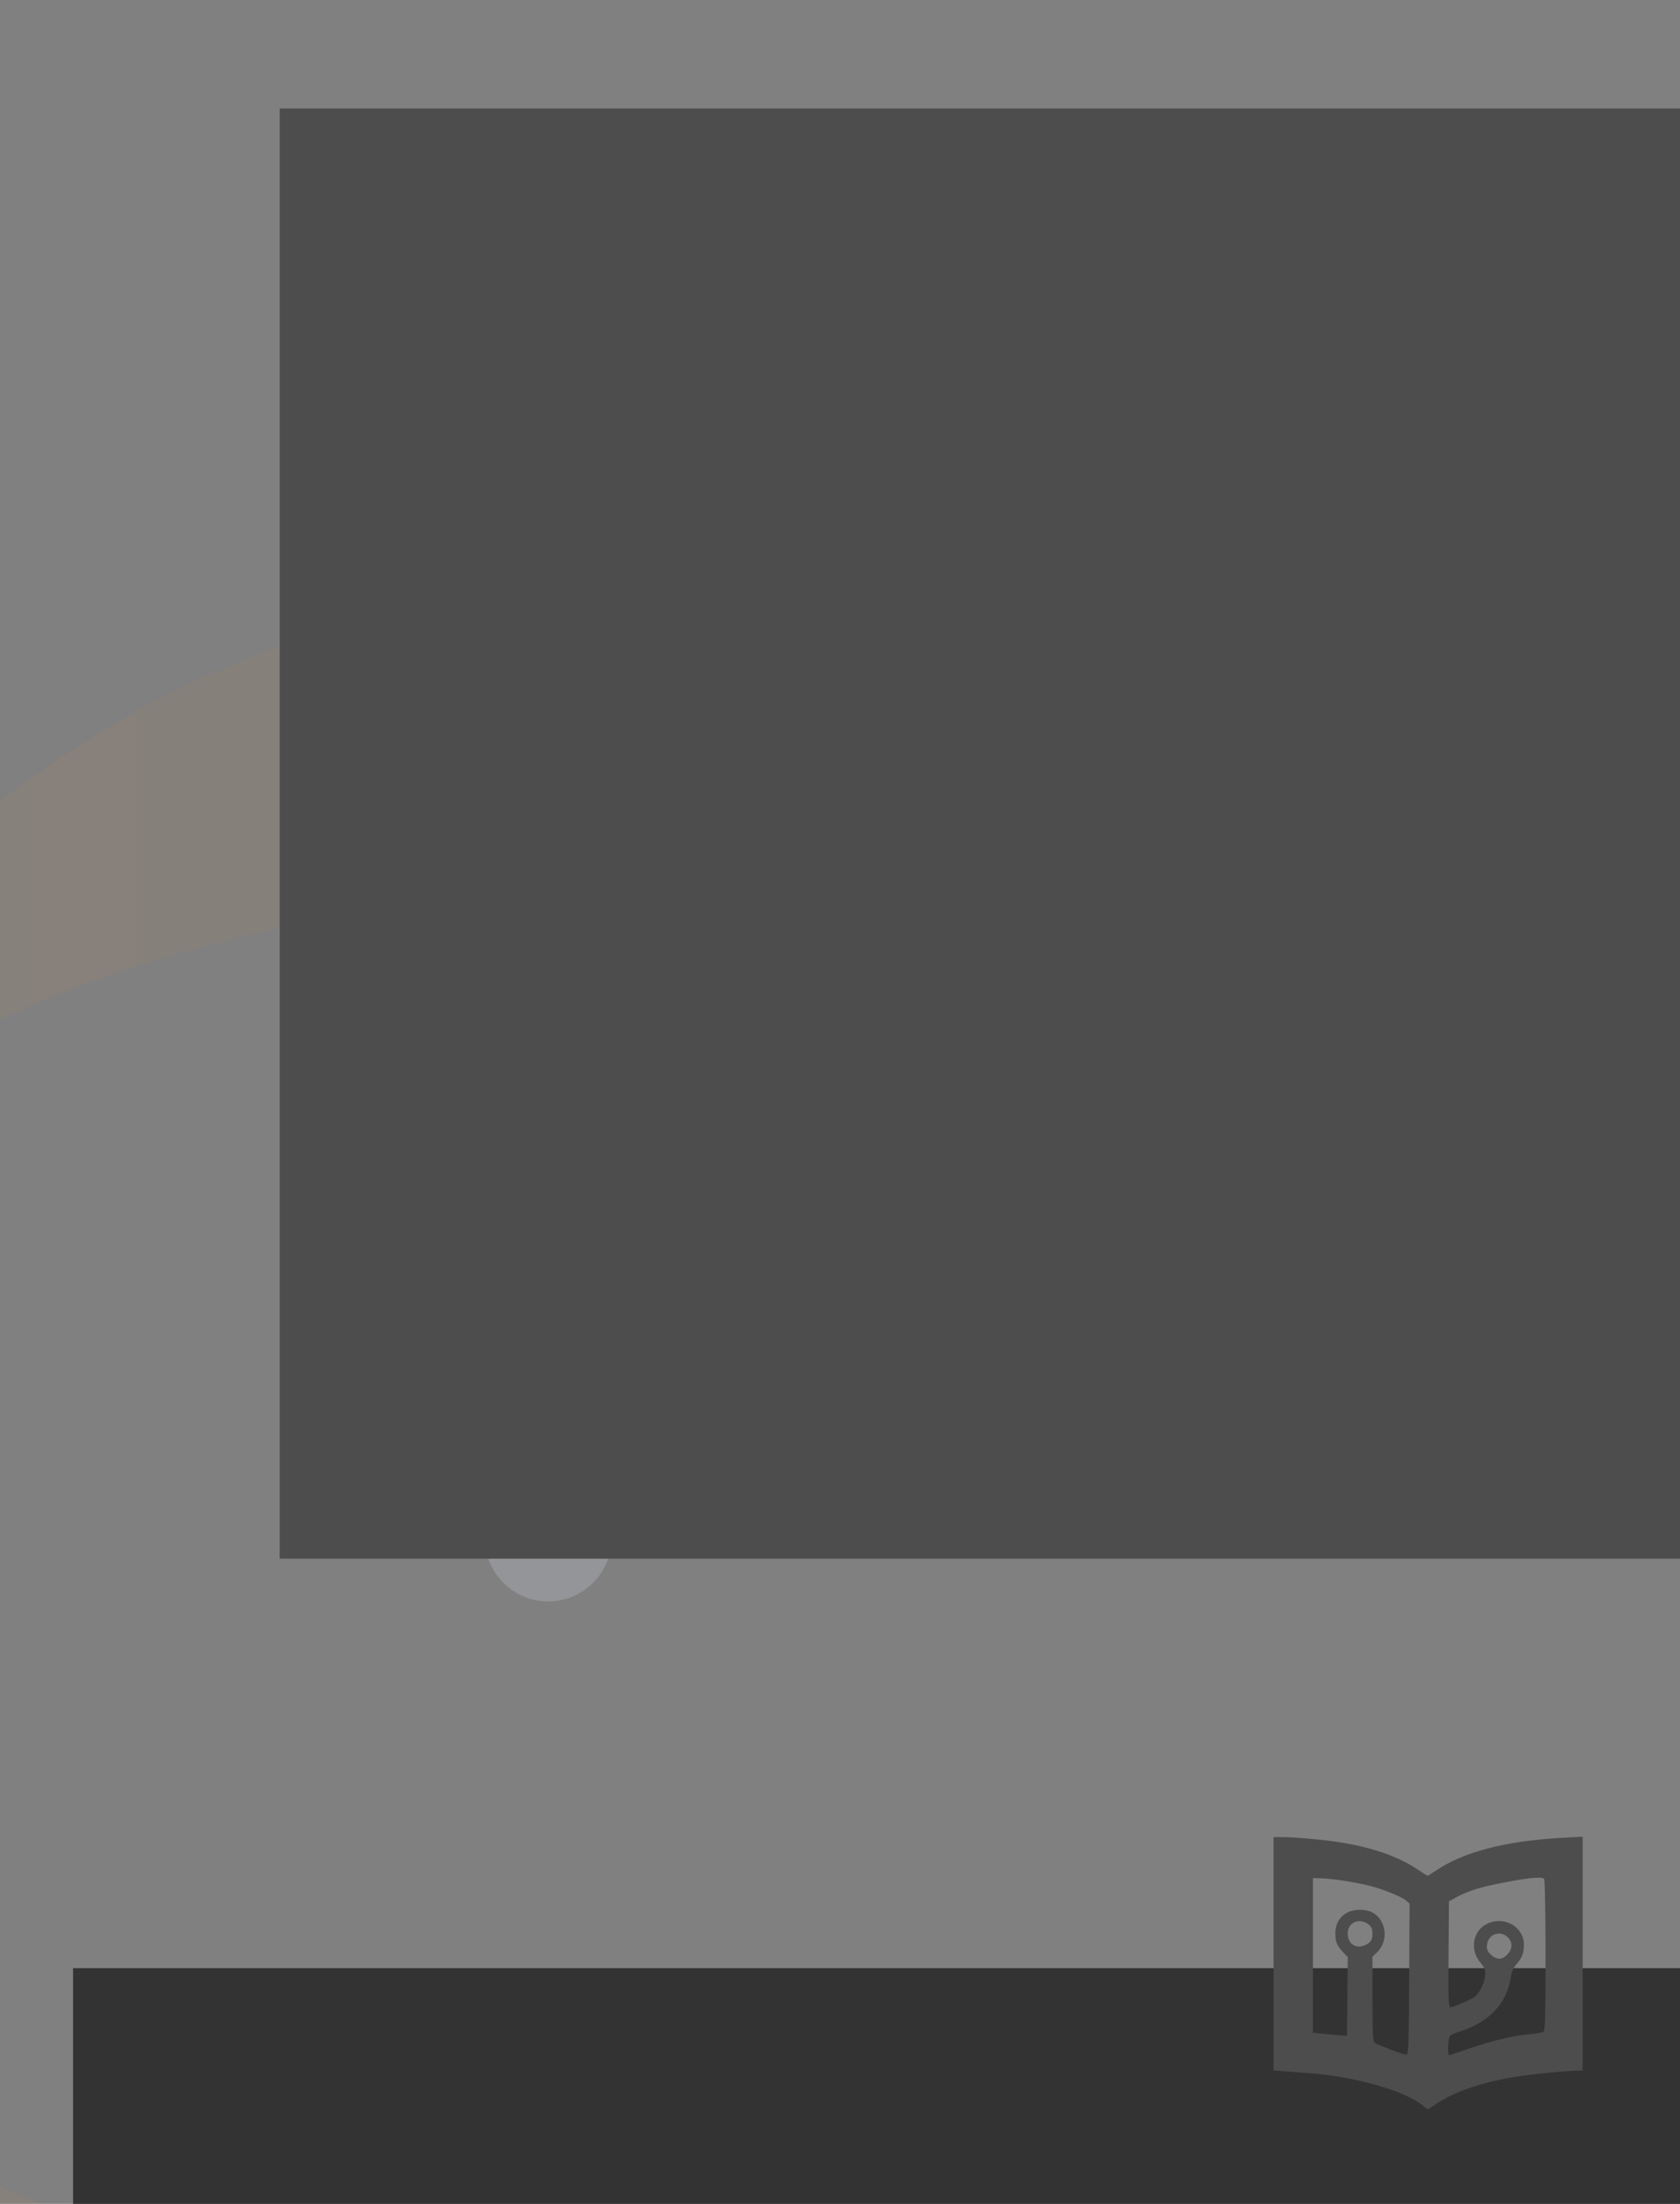<?xml version="1.0" encoding="UTF-8" standalone="no"?>
<!-- Generator: Adobe Illustrator 18.1.0, SVG Export Plug-In . SVG Version: 6.00 Build 0)  -->

<svg
   xmlns:dc="http://purl.org/dc/elements/1.1/"
   xmlns:cc="http://creativecommons.org/ns#"
   xmlns:rdf="http://www.w3.org/1999/02/22-rdf-syntax-ns#"
   xmlns:svg="http://www.w3.org/2000/svg"
   xmlns="http://www.w3.org/2000/svg"
   xmlns:xlink="http://www.w3.org/1999/xlink"
   xmlns:sodipodi="http://sodipodi.sourceforge.net/DTD/sodipodi-0.dtd"
   xmlns:inkscape="http://www.inkscape.org/namespaces/inkscape"
   version="1.1"
   id="Layer_1"
   x="0px"
   y="0px"
   viewBox="0 0 1800 2360"
   enable-background="new 0 0 792 612"
   xml:space="preserve"
   inkscape:version="0.91 r13725"
   sodipodi:docname="cover.svg"
   width="1800"
   height="2360"
   inkscape:export-filename="/Applications/Inkscape.app/cover_small.jpg"
   inkscape:export-xdpi="10"
   inkscape:export-ydpi="10"><rect x="0" y="0" width="1800" height="2360" fill="#808080" stroke="none"/><defs
     id="defs511"><linearGradient
       inkscape:collect="always"
       xlink:href="#SVGID_1_"
       id="linearGradient3454"
       gradientUnits="userSpaceOnUse"
       x1="-2544.828"
       y1="-282.456"
       x2="-2240.309"
       y2="-282.456" /><linearGradient
       inkscape:collect="always"
       xlink:href="#SVGID_2_"
       id="linearGradient3456"
       gradientUnits="userSpaceOnUse"
       x1="-2544.828"
       y1="-499.131"
       x2="-2240.309"
       y2="-499.131" /><linearGradient
       inkscape:collect="always"
       xlink:href="#SVGID_1_"
       id="linearGradient4274"
       gradientUnits="userSpaceOnUse"
       x1="-2544.828"
       y1="-282.456"
       x2="-2240.309"
       y2="-282.456" /><linearGradient
       inkscape:collect="always"
       xlink:href="#SVGID_2_"
       id="linearGradient4276"
       gradientUnits="userSpaceOnUse"
       x1="-2544.828"
       y1="-499.131"
       x2="-2240.309"
       y2="-499.131" /></defs><sodipodi:namedview
     pagecolor="#ffffff"
     bordercolor="#666666"
     borderopacity="1"
     objecttolerance="10"
     gridtolerance="10"
     guidetolerance="10"
     inkscape:pageopacity="0"
     inkscape:pageshadow="2"
     inkscape:window-width="1128"
     inkscape:window-height="629"
     id="namedview509"
     showgrid="false"
     inkscape:zoom="0.19281045"
     inkscape:cx="802.93825"
     inkscape:cy="1394.4971"
     inkscape:window-x="0"
     inkscape:window-y="0"
     inkscape:window-maximized="0"
     inkscape:current-layer="Layer_1" /><g
     transform="matrix(4.292,0,0,4.292,-3187.071,-3305.13)"
     id="g3408"
     style="opacity:0.056"><circle
       cx="1049.29"
       cy="899.43"
       id="circle3410"
       style="fill:#6d6e71"
       r="33.534" /><g
       id="g3412"
       transform="matrix(1.567,0,0,1.567,4647.767,1782.292)"><linearGradient
         id="linearGradient3414"
         gradientUnits="userSpaceOnUse"
         x1="-2544.828"
         y1="-282.456"
         x2="-2240.309"
         y2="-282.456"><stop
           offset="5.220520e-02"
           style="stop-color:#F78D26"
           id="stop3416" /><stop
           offset="0.206"
           style="stop-color:#F68826"
           id="stop3418" /><stop
           offset="0.432"
           style="stop-color:#F37A25"
           id="stop3420" /><stop
           offset="0.477"
           style="stop-color:#F37625"
           id="stop3422" /><stop
           offset="0.616"
           style="stop-color:#E76623"
           id="stop3424" /><stop
           offset="0.836"
           style="stop-color:#DC5221"
           id="stop3426" /><stop
           offset="0.987"
           style="stop-color:#D84B21"
           id="stop3428" /></linearGradient><path
         d="m -2392.6,-277.6 c -65.5,0 -122.6,-23.5 -152.3,-58.3 22.5,62.4 82.2,106.9 152.3,106.9 70.1,0 129.8,-44.6 152.3,-106.9 -29.7,34.8 -86.8,58.3 -152.3,58.3 z"
         id="path3430"
         style="fill:url(#linearGradient3454)"
         inkscape:connector-curvature="0" /><linearGradient
         id="linearGradient3432"
         gradientUnits="userSpaceOnUse"
         x1="-2544.828"
         y1="-499.131"
         x2="-2240.309"
         y2="-499.131"><stop
           offset="5.220520e-02"
           style="stop-color:#F78D26"
           id="stop3434" /><stop
           offset="0.206"
           style="stop-color:#F68826"
           id="stop3436" /><stop
           offset="0.432"
           style="stop-color:#F37A25"
           id="stop3438" /><stop
           offset="0.477"
           style="stop-color:#F37625"
           id="stop3440" /><stop
           offset="0.616"
           style="stop-color:#E76623"
           id="stop3442" /><stop
           offset="0.836"
           style="stop-color:#DC5221"
           id="stop3444" /><stop
           offset="0.987"
           style="stop-color:#D84B21"
           id="stop3446" /></linearGradient><path
         d="m -2392.6,-504 c 65.5,0 122.6,23.5 152.3,58.3 -22.5,-62.4 -82.2,-106.9 -152.3,-106.9 -70.1,0 -129.8,44.6 -152.3,106.9 29.8,-34.7 86.8,-58.3 152.3,-58.3 z"
         id="path3448"
         style="fill:url(#linearGradient3456)"
         inkscape:connector-curvature="0" /></g><circle
       cx="705.641"
       cy="1453.843"
       id="circle3450"
       style="fill:#939598"
       r="40.429" /><circle
       cx="665.839"
       cy="945.501"
       id="circle3452"
       style="fill:#58595b"
       r="24.602" /></g><g
     id="g3376"
     transform="matrix(1.68,0,0,1.68,-598.091,-795.505)"><circle
       r="33.534"
       style="fill:#6d6e71"
       id="circle19"
       cy="899.43"
       cx="1049.29" /><g
       transform="matrix(1.567,0,0,1.567,4647.767,1782.292)"
       id="g21"><linearGradient
         y2="-282.456"
         x2="-2240.309"
         y1="-282.456"
         x1="-2544.828"
         gradientUnits="userSpaceOnUse"
         id="SVGID_1_"><stop
           id="stop24"
           style="stop-color:#F78D26"
           offset="5.220520e-02" /><stop
           id="stop26"
           style="stop-color:#F68826"
           offset="0.206" /><stop
           id="stop28"
           style="stop-color:#F37A25"
           offset="0.432" /><stop
           id="stop30"
           style="stop-color:#F37625"
           offset="0.477" /><stop
           id="stop32"
           style="stop-color:#E76623"
           offset="0.616" /><stop
           id="stop34"
           style="stop-color:#DC5221"
           offset="0.836" /><stop
           id="stop36"
           style="stop-color:#D84B21"
           offset="0.987" /></linearGradient><path
         inkscape:connector-curvature="0"
         style="fill:url(#linearGradient4274)"
         id="path38"
         d="m -2392.6,-277.6 c -65.5,0 -122.6,-23.5 -152.3,-58.3 22.5,62.4 82.2,106.9 152.3,106.9 70.1,0 129.8,-44.6 152.3,-106.9 -29.7,34.8 -86.8,58.3 -152.3,58.3 z" /><linearGradient
         y2="-499.131"
         x2="-2240.309"
         y1="-499.131"
         x1="-2544.828"
         gradientUnits="userSpaceOnUse"
         id="SVGID_2_"><stop
           id="stop41"
           style="stop-color:#F78D26"
           offset="5.220520e-02" /><stop
           id="stop43"
           style="stop-color:#F68826"
           offset="0.206" /><stop
           id="stop45"
           style="stop-color:#F37A25"
           offset="0.432" /><stop
           id="stop47"
           style="stop-color:#F37625"
           offset="0.477" /><stop
           id="stop49"
           style="stop-color:#E76623"
           offset="0.616" /><stop
           id="stop51"
           style="stop-color:#DC5221"
           offset="0.836" /><stop
           id="stop53"
           style="stop-color:#D84B21"
           offset="0.987" /></linearGradient><path
         inkscape:connector-curvature="0"
         style="fill:url(#linearGradient4276)"
         id="path55"
         d="m -2392.6,-504 c 65.5,0 122.6,23.5 152.3,58.3 -22.5,-62.4 -82.2,-106.9 -152.3,-106.9 -70.1,0 -129.8,44.6 -152.3,106.9 29.8,-34.7 86.8,-58.3 152.3,-58.3 z" /></g><circle
       r="40.429"
       style="fill:#939598"
       id="circle57"
       cy="1453.843"
       cx="705.641" /><circle
       r="24.602"
       style="fill:#58595b"
       id="circle59"
       cy="945.501"
       cx="665.839" /></g><flowRoot
     xml:space="preserve"
     id="flowRoot3903"
     style="font-style:normal;font-weight:normal;font-size:152.009px;line-height:125%;font-family:Sans;letter-spacing:0px;word-spacing:0px;fill:#4d4d4d;fill-opacity:1;stroke:none;stroke-width:1px;stroke-linecap:butt;stroke-linejoin:miter;stroke-opacity:1;"
     transform="matrix(1.137,0,0,1.137,-10.048,-1853.123)"><flowRegion
       id="flowRegion3905"><rect
         id="rect3907"
         width="4989.378"
         height="1365.807"
         x="272.428"
         y="1732.01"
         style="fill:#4d4d4d;" /></flowRegion><flowPara
       id="flowPara3909"
       style="font-style:normal;font-variant:normal;font-weight:normal;font-stretch:normal;font-family:'Myriad Pro';-inkscape-font-specification:'Myriad Pro';fill:#4d4d4d;">Community docs</flowPara></flowRoot><flowRoot
     transform="matrix(0.729,0,0,0.729,-120.315,844.976)"
     style="font-style:normal;font-weight:normal;font-size:152.009px;line-height:125%;font-family:Sans;letter-spacing:0px;word-spacing:0px;fill:#333333;fill-opacity:1;stroke:none;stroke-width:1px;stroke-linecap:butt;stroke-linejoin:miter;stroke-opacity:1"
     id="flowRoot3400"
     xml:space="preserve"><flowRegion
       id="flowRegion3402"><rect
         y="1732.01"
         x="272.428"
         height="1365.807"
         width="4989.378"
         id="rect3404"
         style="fill:#333333" /></flowRegion><flowPara
       style="font-style:normal;font-variant:normal;font-weight:normal;font-stretch:normal;font-family:'Myriad Pro';-inkscape-font-specification:'Myriad Pro';fill:#333333"
       id="flowPara3406">By: Jupyter Users</flowPara></flowRoot><g
     style="fill:#4d4d4d"
     transform="matrix(2.986,0,0,2.986,8043.628,2334.877)"
     id="g4258"><path
       style="fill:#4d4d4d"
       inkscape:connector-curvature="0"
       id="path4260"
       d="m -2551.7,-372 c 0,12.7 -1,16.9 -3.6,20 -2.3,2.5 -6.1,3.7 -10.5,4.1 l 1,7.6 c 5.2,0 12.2,-1.8 16.5,-6 4.7,-4.8 6.4,-11.5 6.4,-21.9 l 0,-48.2 -9.7,0 0,44.4 z" /><path
       style="fill:#4d4d4d"
       inkscape:connector-curvature="0"
       id="path4262"
       d="m -2479.5,-377.8 c 0,5.5 0.1,10.3 0.4,14.5 l -8.6,0 -0.5,-8.7 -0.2,0 c -2.5,4.3 -8.1,9.9 -17.6,9.9 -8.3,0 -18.3,-4.6 -18.3,-23.3 l 0,-31.1 9.7,0 0,29.4 c 0,10.1 3.1,16.9 11.9,16.9 6.5,0 11,-4.5 12.7,-8.8 0.5,-1.4 0.9,-3.2 0.9,-4.9 l 0,-32.6 9.7,0 0,38.7 z" /><path
       style="fill:#4d4d4d"
       inkscape:connector-curvature="0"
       id="path4264"
       d="m -2461.3,-399.1 c 0,-6.8 -0.2,-12.3 -0.4,-17.3 l 8.7,0 0.4,9.1 0.2,0 c 4,-6.5 10.2,-10.3 18.9,-10.3 12.8,0 22.5,10.9 22.5,27 0,19.1 -11.6,28.5 -24.2,28.5 -7,0 -13.2,-3.1 -16.4,-8.3 l -0.2,0 0,28.9 -9.6,0 0,-57.6 z m 9.6,14.2 c 0,1.4 0.2,2.7 0.4,4 1.8,6.7 7.6,11.3 14.5,11.3 10.2,0 16.1,-8.3 16.1,-20.5 0,-10.7 -5.6,-19.8 -15.8,-19.8 -6.6,0 -12.7,4.7 -14.6,12 -0.3,1.2 -0.7,2.6 -0.7,4 l 0,9 z" /><path
       style="fill:#4d4d4d"
       inkscape:connector-curvature="0"
       id="path4266"
       d="m -2393.9,-416.4 11.6,31.4 c 1.2,3.5 2.5,7.7 3.4,10.9 l 0.2,0 c 1,-3.2 2.1,-7.2 3.4,-11.1 l 10.5,-31.2 10.2,0 -14.5,37.9 c -6.9,18.2 -11.6,27.6 -18.2,33.3 -4.7,4.2 -9.4,5.8 -11.9,6.3 l -2.4,-8.1 c 2.4,-0.8 5.6,-2.3 8.5,-4.7 2.6,-2.1 5.9,-5.8 8.1,-10.8 0.4,-1 0.8,-1.8 0.8,-2.3 0,-0.5 -0.2,-1.3 -0.7,-2.5 l -19.7,-49 10.7,0 z" /><path
       style="fill:#4d4d4d"
       inkscape:connector-curvature="0"
       id="path4268"
       d="m -2329,-431.7 0,15.3 13.8,0 0,7.4 -13.8,0 0,28.7 c 0,6.6 1.9,10.3 7.2,10.3 2.5,0 4.4,-0.3 5.6,-0.7 l 0.4,7.2 c -1.9,0.8 -4.8,1.3 -8.6,1.3 -4.5,0 -8.1,-1.4 -10.4,-4.1 -2.7,-2.9 -3.7,-7.6 -3.7,-13.8 l 0,-29 -8.2,0 0,-7.4 8.2,0 0,-12.7 9.5,-2.5 z" /><path
       style="fill:#4d4d4d"
       inkscape:connector-curvature="0"
       id="path4270"
       d="m -2297.4,-388.1 c 0.2,13.1 8.6,18.4 18.2,18.4 6.9,0 11.1,-1.2 14.7,-2.7 l 1.6,6.9 c -3.4,1.5 -9.2,3.3 -17.7,3.3 -16.4,0 -26.1,-10.8 -26.1,-26.8 0,-16 9.4,-28.7 24.9,-28.7 17.3,0 22,15.3 22,25 0,2 -0.2,3.5 -0.3,4.5 l -37.3,0 z m 28.3,-6.9 c 0.1,-6.1 -2.5,-15.7 -13.4,-15.7 -9.8,0 -14.1,9 -14.8,15.7 l 28.2,0 z" /><path
       style="fill:#4d4d4d"
       inkscape:connector-curvature="0"
       id="path4272"
       d="m -2245.6,-399.9 c 0,-6.3 -0.1,-11.6 -0.4,-16.6 l 8.5,0 0.3,10.4 0.4,0 c 2.4,-7.1 8.2,-11.6 14.7,-11.6 1.1,0 1.9,0.1 2.7,0.3 l 0,9.1 c -1,-0.2 -2,-0.3 -3.3,-0.3 -6.8,0 -11.6,5.2 -13,12.4 -0.2,1.3 -0.4,2.9 -0.4,4.5 l 0,28.3 -9.6,0 0,-36.5 z" /></g><path
     style="fill:#4d4d4d"
     d="m 1524.311,2254.56 c -19.261,-15.799 -74.107,-31.28 -122.555,-34.591 -8.198,-0.56 -19.936,-1.454 -26.084,-1.986 l -11.179,-0.968 0,-124.871 0,-124.871 9.523,0.017 c 14.223,0.025 47.281,3.085 64.175,5.939 33.564,5.671 60.488,15.189 80.027,28.291 5.87,3.936 10.998,7.156 11.396,7.156 0.398,0 3.84,-2.137 7.647,-4.748 30.301,-20.783 75.174,-32.526 137.344,-35.943 l 21.116,-1.161 0,125.263 0,125.263 -4.728,0 c -11.686,0 -49.219,3.688 -67.314,6.614 -36.832,5.956 -66.191,16.161 -86.418,30.04 -3.808,2.613 -7.161,4.723 -7.453,4.691 -0.291,-0.033 -2.765,-1.894 -5.498,-4.135 z m -14.476,-135.279 0.43,-80.635 -3.64,-3.392 c -3.967,-3.696 -24.329,-12.02 -38.311,-15.662 -13.953,-3.634 -40.816,-7.883 -51.652,-8.169 l -9.937,-0.262 0,82.807 0,82.807 12.421,1.247 c 6.832,0.686 15.03,1.431 18.218,1.656 l 5.796,0.409 0.443,-42.123 0.443,-42.123 -4.799,-5.077 c -6.834,-7.231 -8.509,-11.228 -8.502,-20.288 0.012,-15.34 10.39,-25.348 26.297,-25.359 11.08,-0.01 18.89,4.44 23.433,13.344 5.717,11.206 3.353,24.378 -5.941,33.11 l -4.047,3.802 0,45.052 c 0,34.183 0.503,45.47 2.084,46.782 3.12,2.59 31.489,13.319 34.351,12.992 2.164,-0.247 2.54,-10.687 2.914,-80.919 z m 64.862,74.223 c 23.482,-8.169 46.866,-13.665 64.985,-15.274 6.683,-0.593 13.083,-1.814 14.221,-2.712 1.605,-1.267 2.064,-19.525 2.045,-81.339 -0.013,-43.838 -0.676,-80.733 -1.471,-81.989 -1.814,-2.864 -15.393,-1.641 -44.76,4.032 -23.468,4.533 -37.072,8.775 -48.971,15.272 l -8.281,4.521 -0.436,56.717 c -0.357,46.533 -0.037,56.717 1.785,56.717 4.107,0 23.458,-8.549 27.205,-12.018 5.408,-5.008 10.366,-16.236 10.366,-23.479 0,-4.609 -1.308,-7.786 -4.878,-11.853 -12.804,-14.583 -8.222,-36.413 9.026,-43.001 18.033,-6.887 37.256,5.194 37.256,23.414 0,8.974 -1.841,13.794 -7.941,20.795 -3.258,3.739 -5.248,8.264 -6.061,13.782 -4.104,27.851 -22.985,48.185 -53.9,58.047 -5.01,1.598 -10.04,3.644 -11.179,4.545 -2.108,1.67 -3.038,21.108 -1.01,21.108 0.583,0 10.483,-3.278 22.001,-7.285 z m 41.115,-101.347 c 4.63,-5.181 4.782,-12.165 0.368,-16.902 -8.741,-9.382 -22.958,-3.813 -23.087,9.043 -0.039,3.88 1.302,6.375 5.178,9.636 6.2,5.217 11.799,4.65 17.541,-1.777 z m -152.07,-9.721 c 5.042,-2.607 6.743,-5.547 6.743,-11.654 0,-6.157 -1.71,-9.052 -6.946,-11.759 -9.46,-4.892 -19.552,0.997 -19.552,11.409 0,11.646 9.401,17.359 19.755,12.005 z"
     id="path4343"
     inkscape:connector-curvature="0" /><rect
     style="opacity:1;fill:#ffffff;fill-opacity:1;stroke:none;stroke-width:3.9;stroke-linecap:round;stroke-miterlimit:4;stroke-dasharray:none;stroke-dashoffset:0;stroke-opacity:1"
     id="rect4345"
     width="623.452"
     height="1984.046"
     x="-627.12"
     y="595.996" /><rect
     y="2367.335"
     x="-443.751"
     height="1984.046"
     width="2486.475"
     id="rect4347"
     style="opacity:1;fill:#ffffff;fill-opacity:1;stroke:none;stroke-width:3.9;stroke-linecap:round;stroke-miterlimit:4;stroke-dasharray:none;stroke-dashoffset:0;stroke-opacity:1" /></svg>